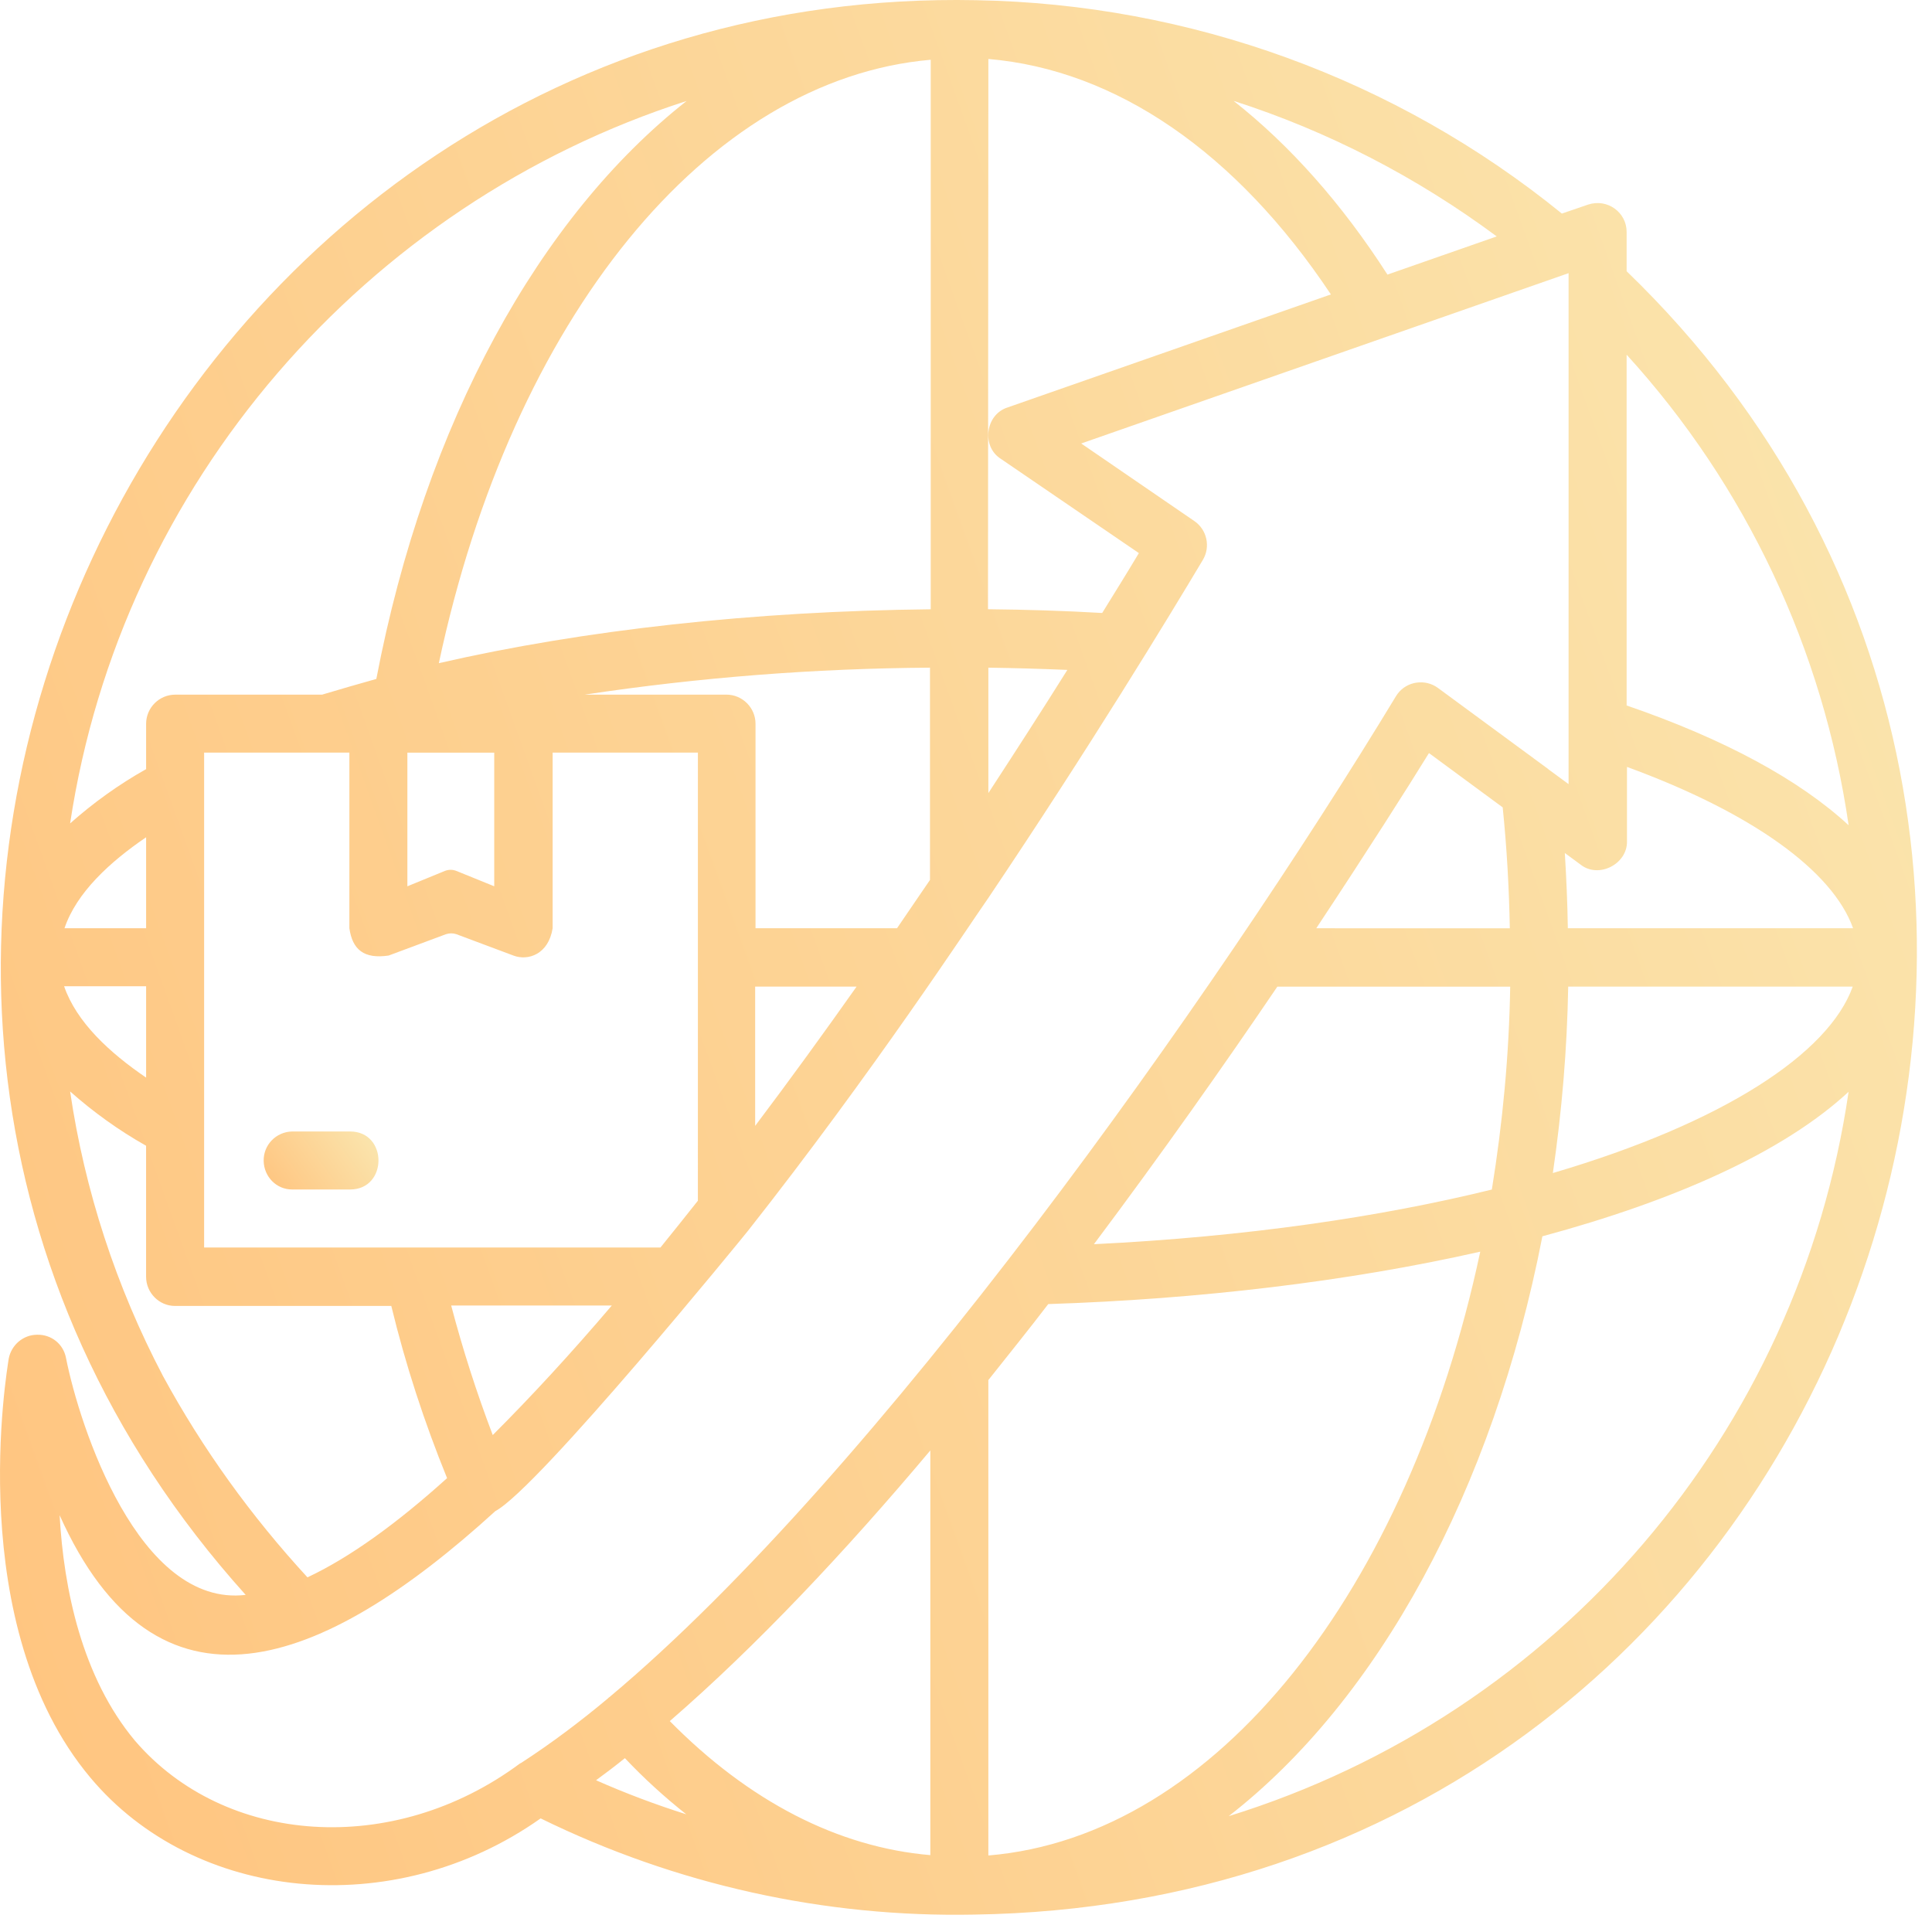 <svg width="86" height="86" viewBox="0 0 86 86" fill="none" xmlns="http://www.w3.org/2000/svg">
<path d="M72.407 12.073V10.323C72.407 9.457 71.557 8.824 70.691 9.107L69.524 9.507C62.142 3.508 52.96 0.175 43.446 0.009C6.903 -0.725 -14.042 43.25 10.936 70.994C6.17 71.561 3.537 63.479 2.938 60.447C2.821 59.83 2.288 59.397 1.654 59.414C1.038 59.414 0.505 59.864 0.388 60.48C0.322 60.947 -1.661 72.345 4.021 79.126C8.637 84.642 17.485 85.592 24.066 80.943C30.081 83.892 36.696 85.359 43.379 85.225C82.004 84.625 99.1 37.836 72.407 12.073L72.407 12.073ZM72.407 15.789C77.723 21.621 81.155 28.92 82.289 36.735C80.106 34.719 76.773 32.902 72.407 31.403V15.789ZM66.625 10.524L61.76 12.223C59.727 9.057 57.411 6.458 54.911 4.491C59.126 5.841 63.076 7.891 66.625 10.524V10.524ZM43.996 2.625C49.678 3.109 55.027 6.774 59.243 13.106L44.846 18.139C43.863 18.455 43.679 19.871 44.546 20.421L50.695 24.62C50.178 25.487 49.629 26.37 49.062 27.286C47.362 27.186 45.662 27.136 43.979 27.119L43.996 2.625ZM43.996 29.72C45.146 29.737 46.329 29.77 47.512 29.82C46.396 31.602 45.212 33.436 43.996 35.302V29.72ZM33.631 41.318V32.22C33.631 31.503 33.048 30.92 32.332 30.92H26.033C31.116 30.154 36.248 29.754 41.397 29.72V39.169C40.913 39.885 40.413 40.602 39.93 41.318L33.631 41.318ZM38.13 43.917C36.647 46.017 35.148 48.083 33.615 50.116V43.917H38.13ZM9.086 55.531V33.502H15.552V41.317C15.685 42.267 16.201 42.7 17.301 42.534L19.851 41.585C20.001 41.534 20.168 41.534 20.317 41.585L22.851 42.534C23.5 42.784 24.417 42.484 24.6 41.317V33.502H31.066L31.065 53.449C30.515 54.148 29.949 54.848 29.399 55.531L9.086 55.531ZM27.233 58.114C25.433 60.23 23.651 62.163 21.934 63.879C21.218 61.997 20.601 60.08 20.084 58.114H27.233ZM18.134 39.452V33.503H22V39.452L20.318 38.769C20.151 38.702 19.968 38.702 19.801 38.769L18.134 39.452ZM19.534 29.521C22.801 14.174 31.465 3.526 41.43 2.66V27.121C33.548 27.204 26 28.037 19.534 29.52V29.521ZM30.566 4.493C24.034 9.625 18.935 18.79 16.752 30.222C15.919 30.455 15.118 30.688 14.335 30.922L7.803 30.921C7.087 30.921 6.504 31.504 6.504 32.22V34.237C5.287 34.92 4.154 35.736 3.121 36.653C5.404 21.506 16.302 9.076 30.565 4.494L30.566 4.493ZM6.504 37.27V41.319L2.871 41.319C3.404 39.736 4.887 38.37 6.504 37.27V37.27ZM6.504 43.902V47.968C4.887 46.867 3.404 45.502 2.854 43.902H6.504ZM7.253 61.248C5.17 57.283 3.77 53 3.121 48.584C4.154 49.5 5.287 50.317 6.503 51.001V56.833C6.503 57.549 7.087 58.132 7.787 58.132H17.418C18.051 60.748 18.884 63.297 19.901 65.797C17.668 67.813 15.569 69.33 13.686 70.213C11.186 67.497 9.02 64.498 7.253 61.248V61.248ZM26.532 79.245C26.966 78.928 27.382 78.612 27.816 78.262C28.665 79.162 29.581 79.995 30.548 80.761C29.181 80.328 27.849 79.828 26.532 79.245V79.245ZM41.412 82.578C37.296 82.228 33.331 80.178 29.815 76.612C33.681 73.263 37.63 69.064 41.412 64.564V82.578ZM27.149 75.529C27.116 75.546 27.082 75.579 27.049 75.612C25.832 76.629 24.55 77.596 23.216 78.462C23.199 78.479 23.183 78.479 23.15 78.495C17.5 82.694 10.002 82.144 6.003 77.479C3.653 74.663 2.837 70.747 2.654 67.447C6.969 77.062 14.301 74.329 22.05 67.264C23.95 66.265 33.198 54.917 33.298 54.784C38.88 47.702 43.163 41.153 43.995 39.97C48.511 33.255 52.011 27.49 53.543 24.924C53.893 24.34 53.727 23.574 53.16 23.191L48.128 19.741L69.823 12.159V34.904L68.939 34.254C68.939 34.254 68.923 34.254 68.923 34.237L64.007 30.622C63.441 30.206 62.624 30.322 62.208 30.889C62.191 30.922 62.157 30.955 62.141 30.988C54.076 44.302 39.029 65.581 27.147 75.529L27.149 75.529ZM67.224 43.919C67.174 46.952 66.891 49.968 66.407 52.951C61.458 54.168 55.493 55.051 48.694 55.384C51.727 51.335 54.509 47.386 56.859 43.919H67.224ZM58.592 41.32C60.908 37.821 62.674 35.038 63.608 33.522L66.89 35.939C67.073 37.722 67.174 39.521 67.207 41.321L58.592 41.32ZM43.995 61.432C44.895 60.299 45.795 59.182 46.661 58.049C53.327 57.833 60.009 57.05 65.891 55.716C62.691 70.747 54.16 81.745 43.995 82.594V61.432ZM54.693 80.844C61.342 75.679 66.457 66.348 68.657 55.032C74.522 53.45 79.371 51.3 82.287 48.6C80.071 63.764 69.34 76.311 54.693 80.844V80.844ZM69.123 52.216C69.524 49.467 69.757 46.701 69.806 43.918H82.471C81.404 46.901 76.705 49.984 69.124 52.216H69.123ZM69.79 41.319C69.773 40.203 69.724 39.086 69.656 37.97L70.356 38.486C71.156 39.12 72.439 38.469 72.423 37.453V34.138C77.972 36.17 81.571 38.754 82.487 41.319L69.79 41.319Z" fill="url(#paint0_linear_322_16026)"/>
<path d="M15.585 50.366H13.003C12.287 50.383 11.72 50.965 11.737 51.682C11.754 52.382 12.303 52.948 13.003 52.948H15.585C17.268 52.948 17.268 50.366 15.585 50.366V50.366Z" fill="url(#paint1_linear_322_16026)"/>
<defs>
<linearGradient id="paint0_linear_322_16026" x1="84.601" y1="6.381" x2="-14.808" y2="42.181" gradientUnits="userSpaceOnUse">
<stop stop-color="#FAE6AF"/>
<stop offset="1" stop-color="#FFC47F"/>
</linearGradient>
<linearGradient id="paint1_linear_322_16026" x1="16.804" y1="50.559" x2="12.34" y2="53.737" gradientUnits="userSpaceOnUse">
<stop stop-color="#FAE6AF"/>
<stop offset="1" stop-color="#FFC47F"/>
</linearGradient>
</defs>
</svg>
